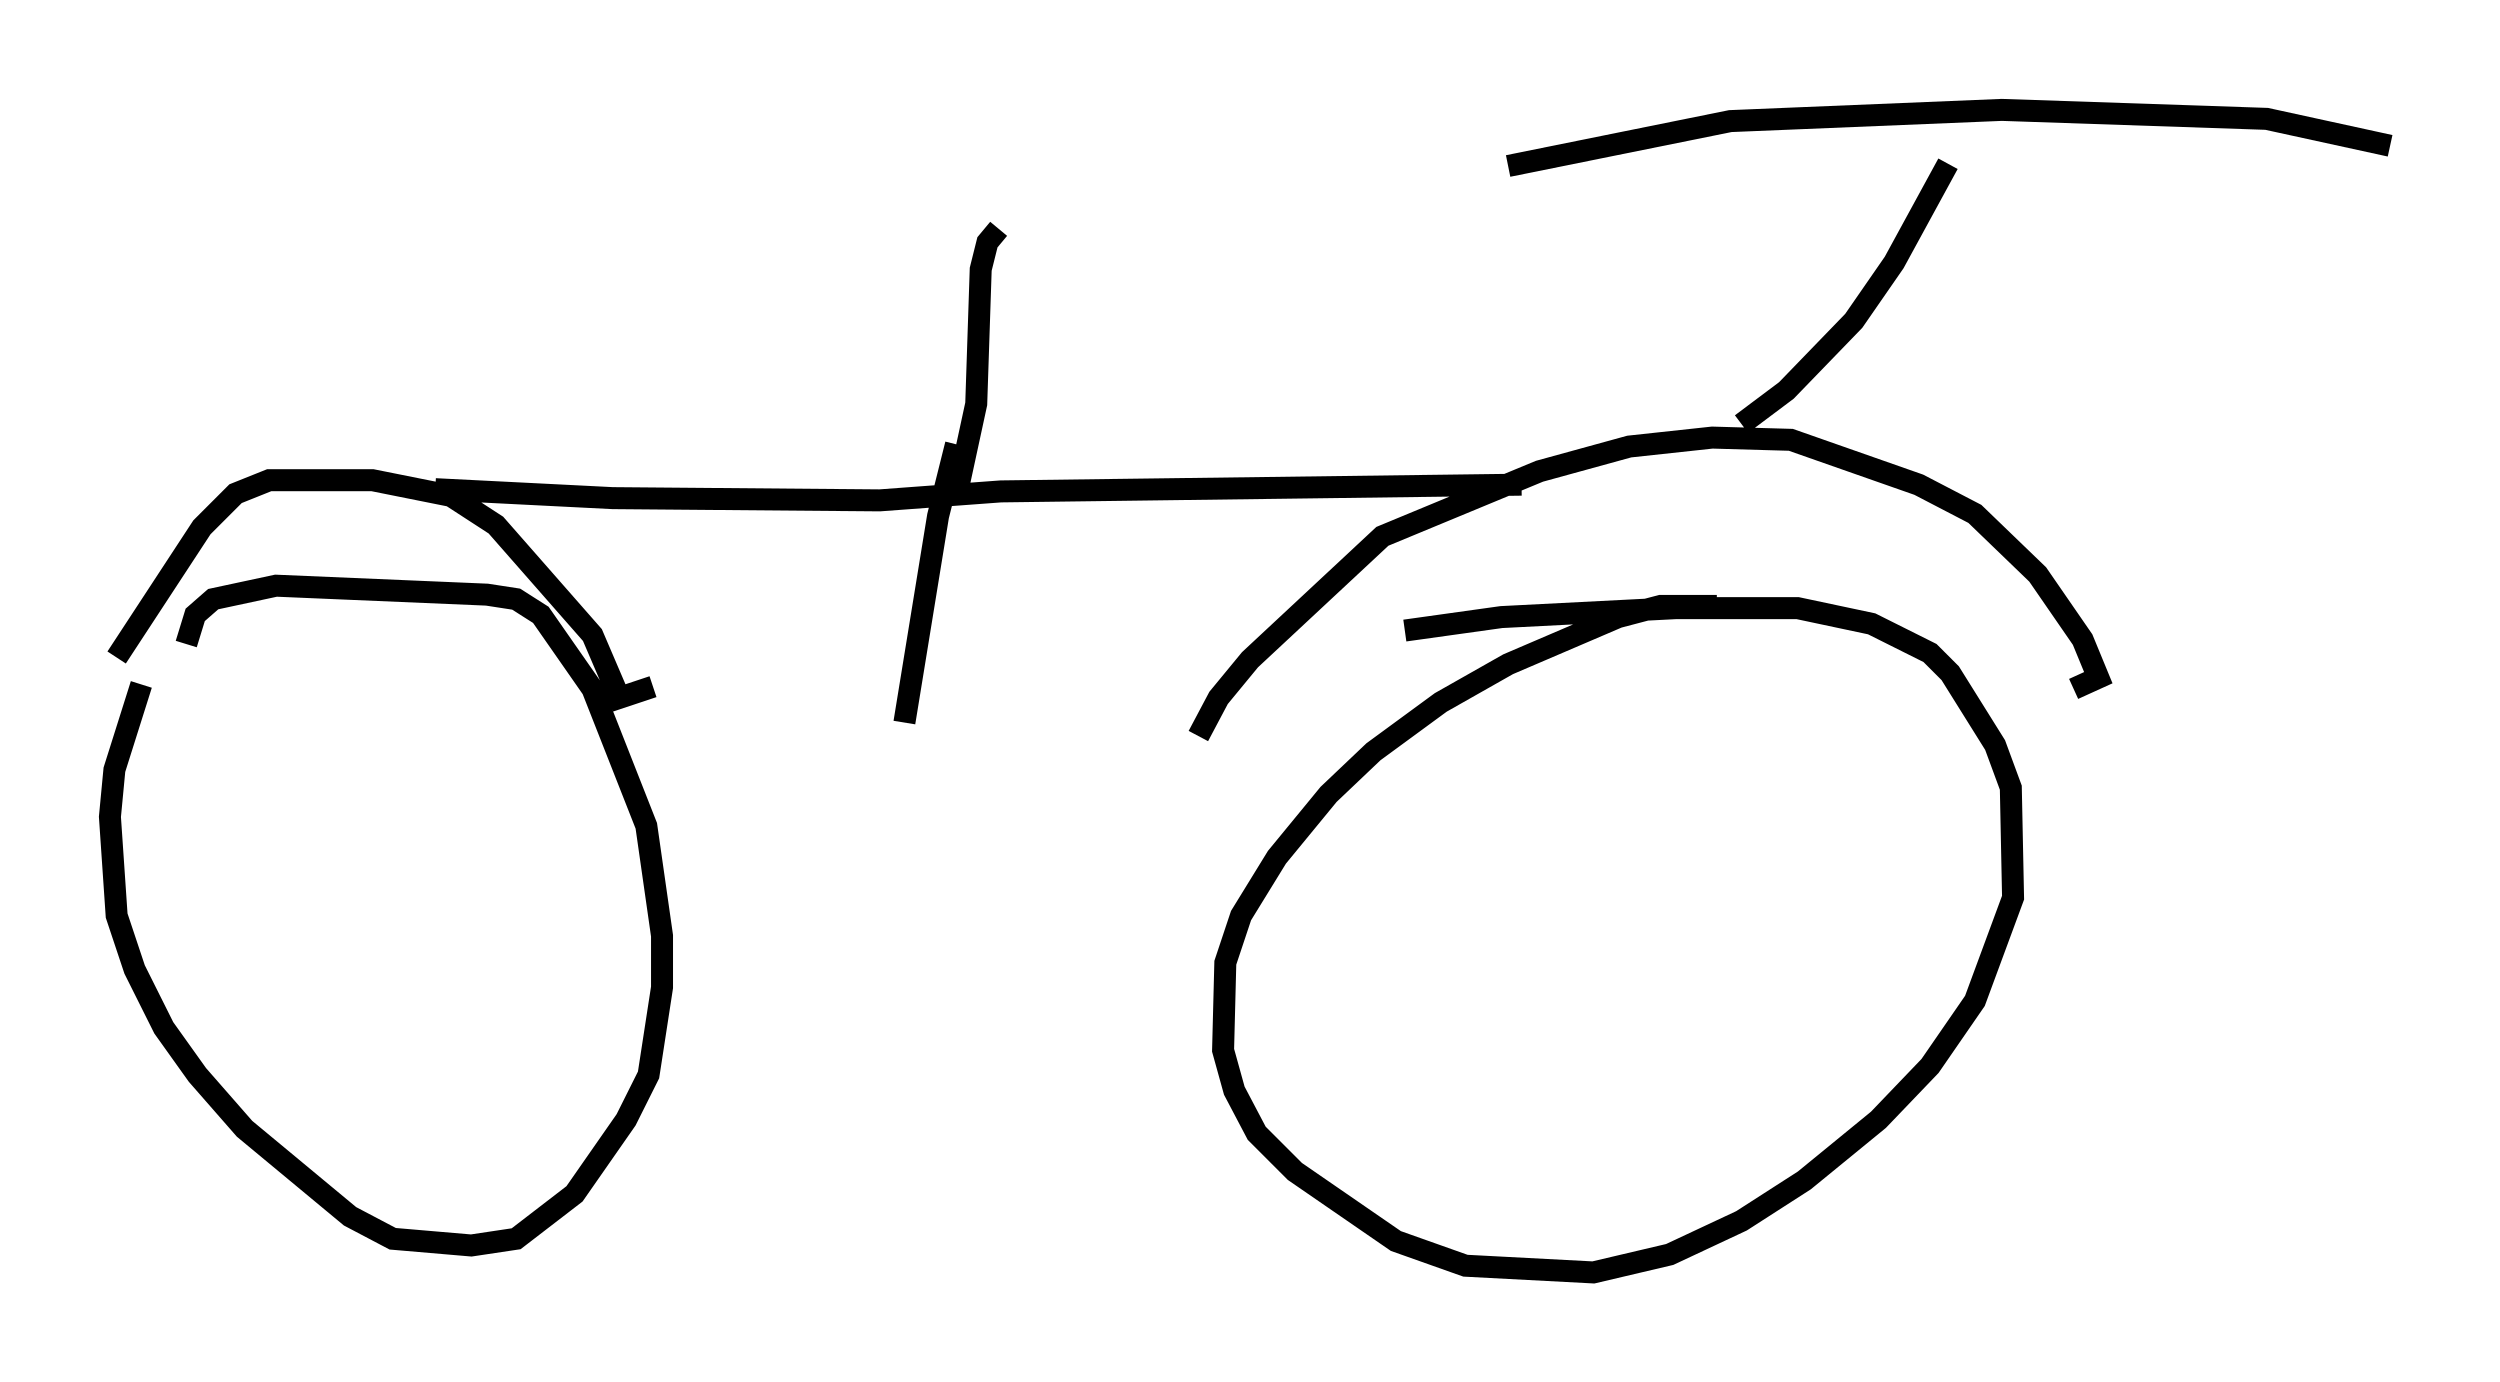 <?xml version="1.0" encoding="utf-8" ?>
<svg baseProfile="full" height="62.88" version="1.1" width="113.718" xmlns="http://www.w3.org/2000/svg" xmlns:ev="http://www.w3.org/2001/xml-events" xmlns:xlink="http://www.w3.org/1999/xlink"><defs /><rect fill="white" height="62.88" width="113.718" x="0" y="0" /><path d="M10.002, 25.825 m-3.573, 5.308 l-1.225, 3.879 -0.204, 2.144 l0.306, 4.492 0.817, 2.45 l1.327, 2.654 1.531, 2.144 l2.144, 2.45 4.798, 3.981 l1.94, 1.021 3.573, 0.306 l2.042, -0.306 2.654, -2.042 l2.348, -3.369 1.021, -2.042 l0.613, -3.981 0.0, -2.348 l-0.715, -5.002 -2.45, -6.227 l-2.348, -3.369 -1.123, -0.715 l-1.327, -0.204 -9.596, -0.408 l-2.858, 0.613 -0.817, 0.715 l-0.408, 1.327 m69.622, -1.735 l-2.552, 0.0 -1.94, 0.51 l-5.002, 2.144 -3.063, 1.735 l-3.063, 2.246 -2.042, 1.94 l-2.348, 2.858 -1.633, 2.654 l-0.715, 2.144 -0.102, 3.981 l0.51, 1.838 1.021, 1.94 l1.735, 1.735 4.594, 3.165 l3.165, 1.123 5.819, 0.306 l3.471, -0.817 3.267, -1.531 l2.858, -1.838 3.369, -2.756 l2.348, -2.45 2.042, -2.96 l1.735, -4.696 -0.102, -5.002 l-0.715, -1.94 -2.042, -3.267 l-0.919, -0.919 -2.654, -1.327 l-3.369, -0.715 -5.513, 0.0 l-7.963, 0.408 -4.39, 0.613 m-58.596, 1.225 l3.879, -5.921 1.531, -1.531 l1.531, -0.613 4.696, 0.0 l3.573, 0.715 2.042, 1.327 l4.39, 5.002 1.225, 2.858 l1.531, -0.51 m24.807, 2.246 l0.919, -1.735 1.429, -1.735 l6.023, -5.615 7.146, -2.96 l4.083, -1.123 3.777, -0.408 l3.573, 0.102 5.819, 2.042 l2.552, 1.327 2.858, 2.756 l2.042, 2.96 0.715, 1.735 l-1.123, 0.51 m-74.522, -9.086 l8.065, 0.408 12.148, 0.102 l5.513, -0.408 23.684, -0.306 m-25.725, -1.838 l-0.817, 3.267 -1.531, 9.392 m38.078, -13.577 l2.042, -1.531 3.063, -3.165 l1.838, -2.654 2.45, -4.492 m-20.009, 0.102 l10.106, -2.042 12.352, -0.51 l12.046, 0.408 5.615, 1.225 m-65.13, 15.517 l0.817, -3.777 0.204, -6.125 l0.306, -1.225 0.51, -0.613 " fill="none" stroke="black" stroke-width="1" /></svg>
